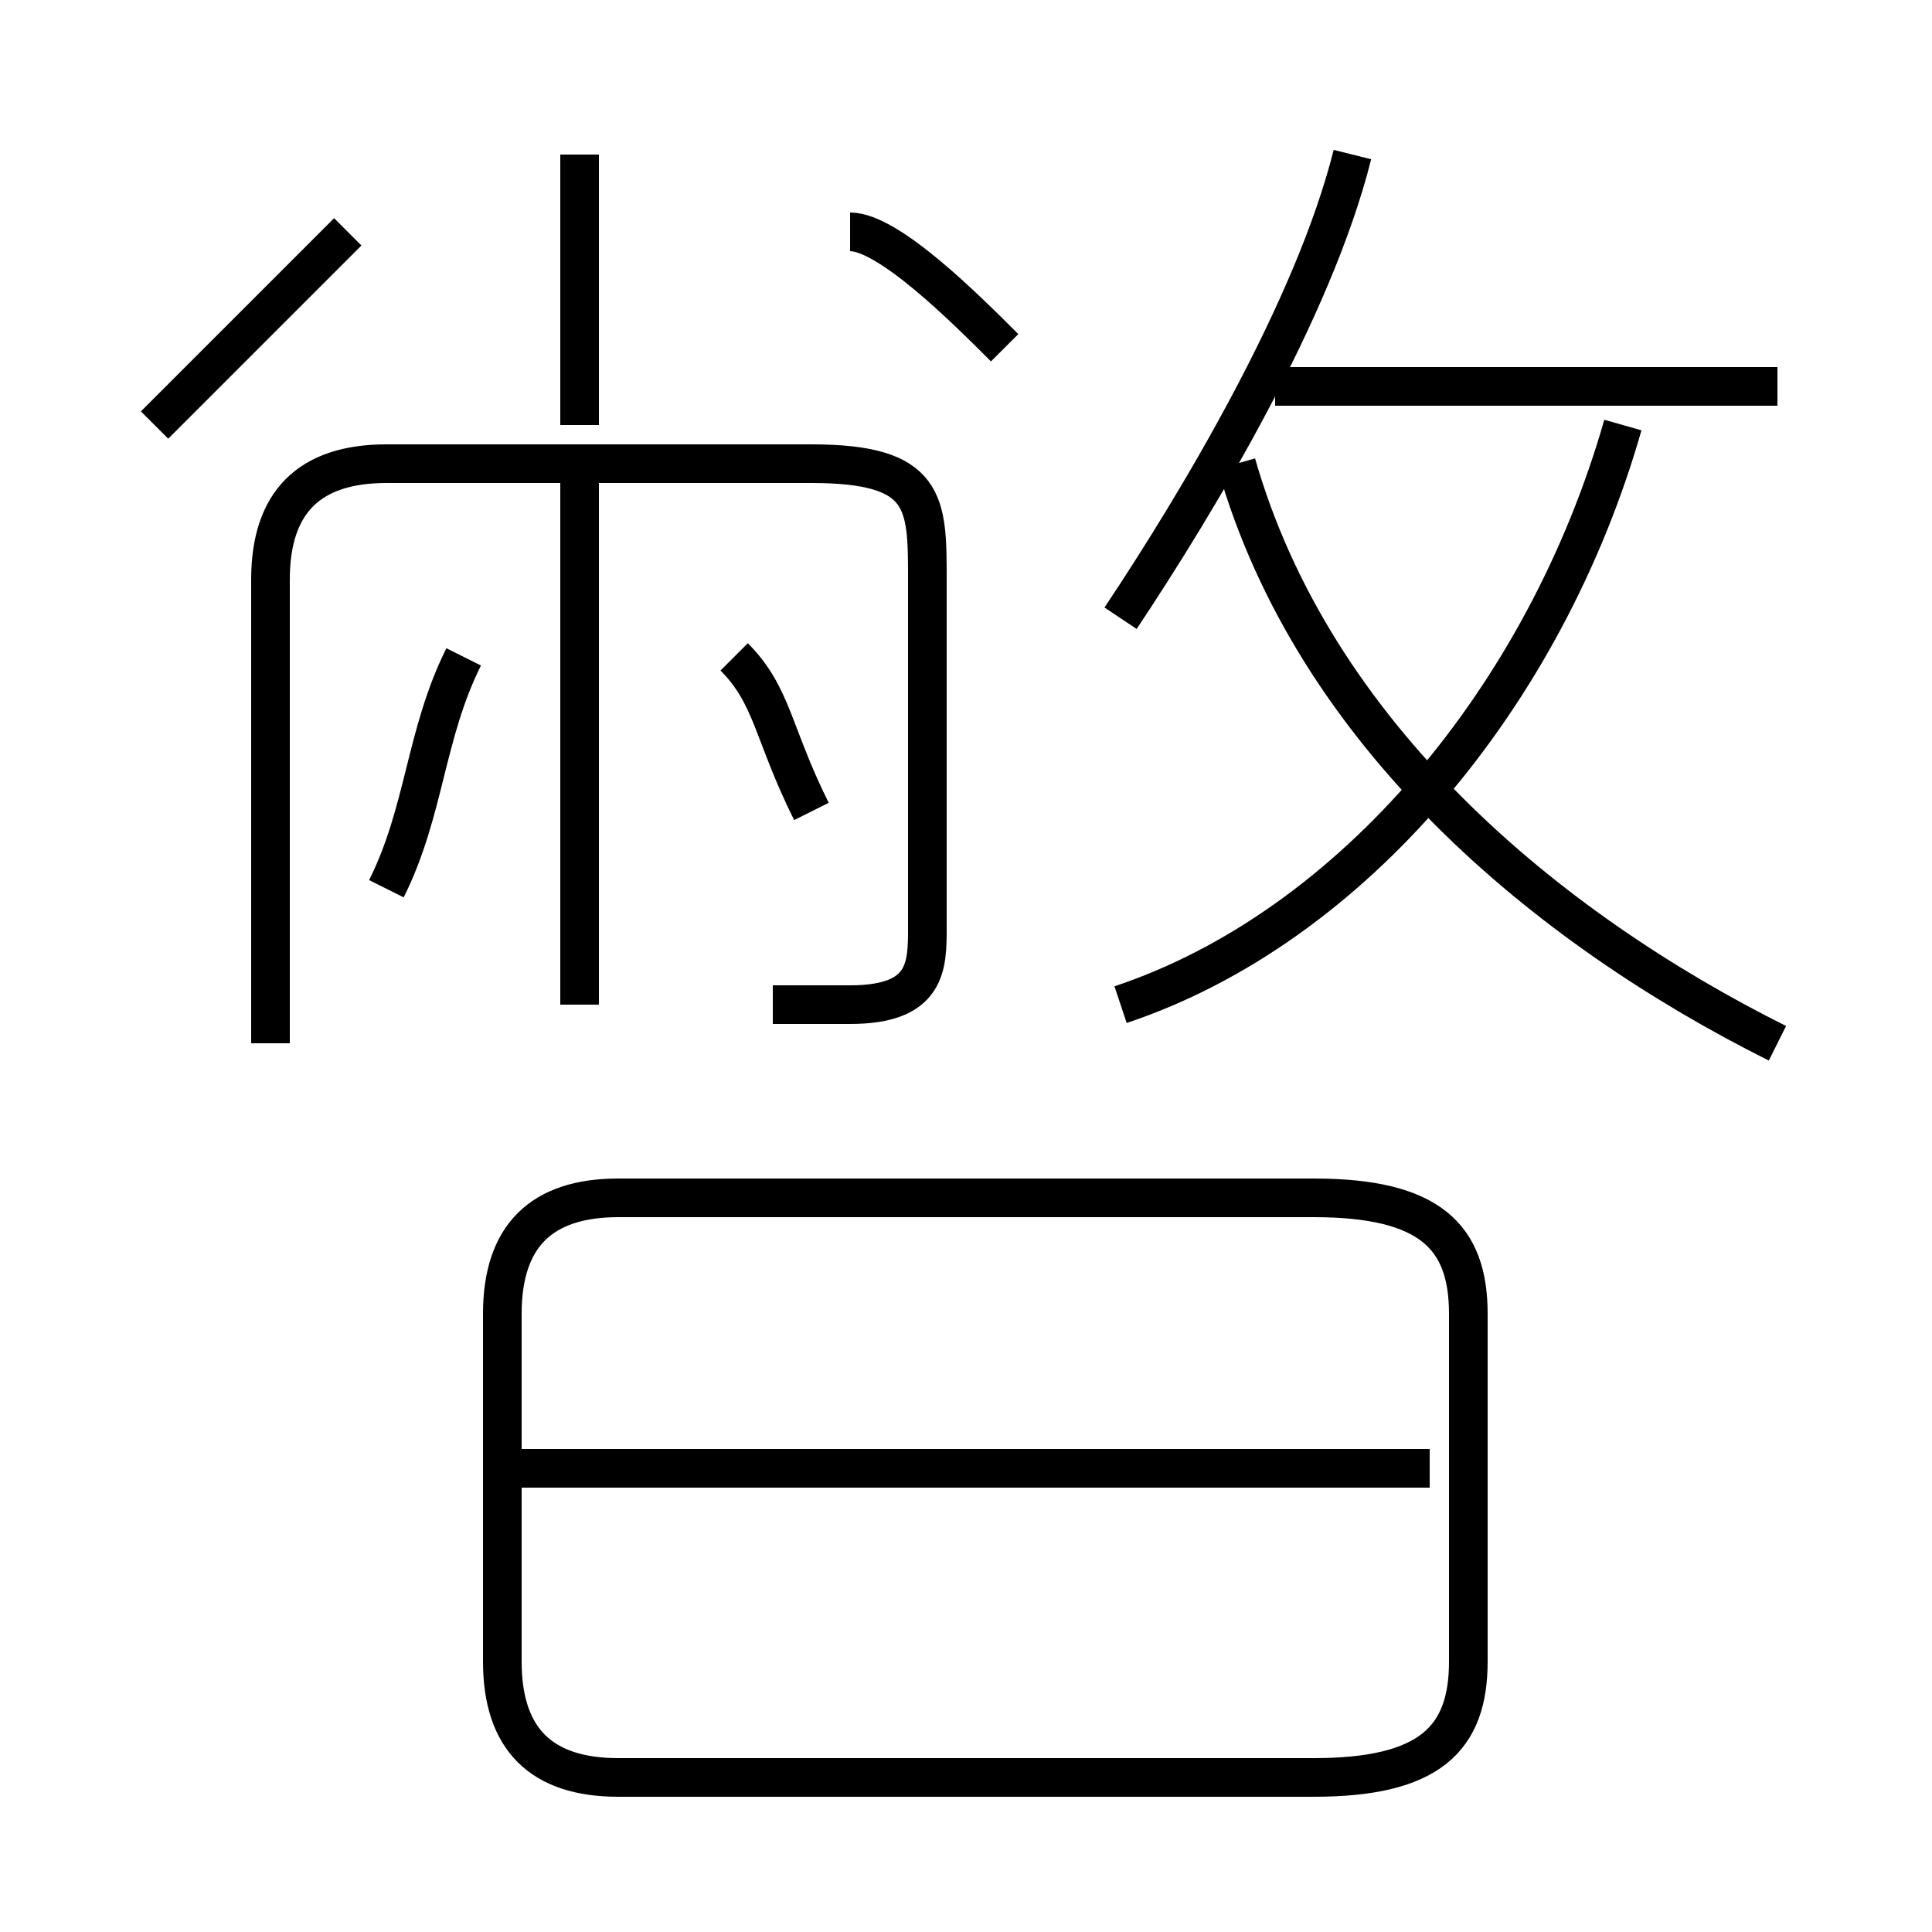 <?xml version='1.0' encoding='utf8'?>
<svg viewBox="0.0 -6.0 50.0 50.0" version="1.1" xmlns="http://www.w3.org/2000/svg">
<rect x="0.0" y="-6.0" width="50.0" height="50.0" fill="#808080" stroke="none"/>
<rect x="-1000" y="-1000" width="2000" height="2000" stroke="white" fill="white"/>
<g style="fill:white;stroke:#000000;  stroke-width:1">
<path d="M 16 2 L 34 2 C 37 2 38 1 38 -1 L 38 -10 C 38 -12 37 -13 34 -13 L 16 -13 C 14 -13 13 -12 13 -10 L 13 -1 C 13 1 14 2 16 2 Z M 37 -6 L 13 -6 M 10 -21 C 11 -23 11 -25 12 -27 M 15 -18 L 15 -32 M 20 -18 C 20 -18 21 -18 22 -18 C 24 -18 24 -19 24 -20 L 24 -29 C 24 -31 24 -32 21 -32 L 10 -32 C 8 -32 7 -31 7 -29 L 7 -17 M 4 -33 C 6 -35 8 -37 9 -38 M 21 -23 C 20 -25 20 -26 19 -27 M 15 -33 L 15 -40 M 29 -18 C 35 -20 40 -26 42 -33 M 26 -35 C 25 -36 23 -38 22 -38 M 46 -17 C 40 -20 34 -25 32 -32 M 29 -28 C 31 -31 34 -36 35 -40 M 46 -34 L 33 -34" transform="translate(0.0 38.0)" />
</g>
</svg>